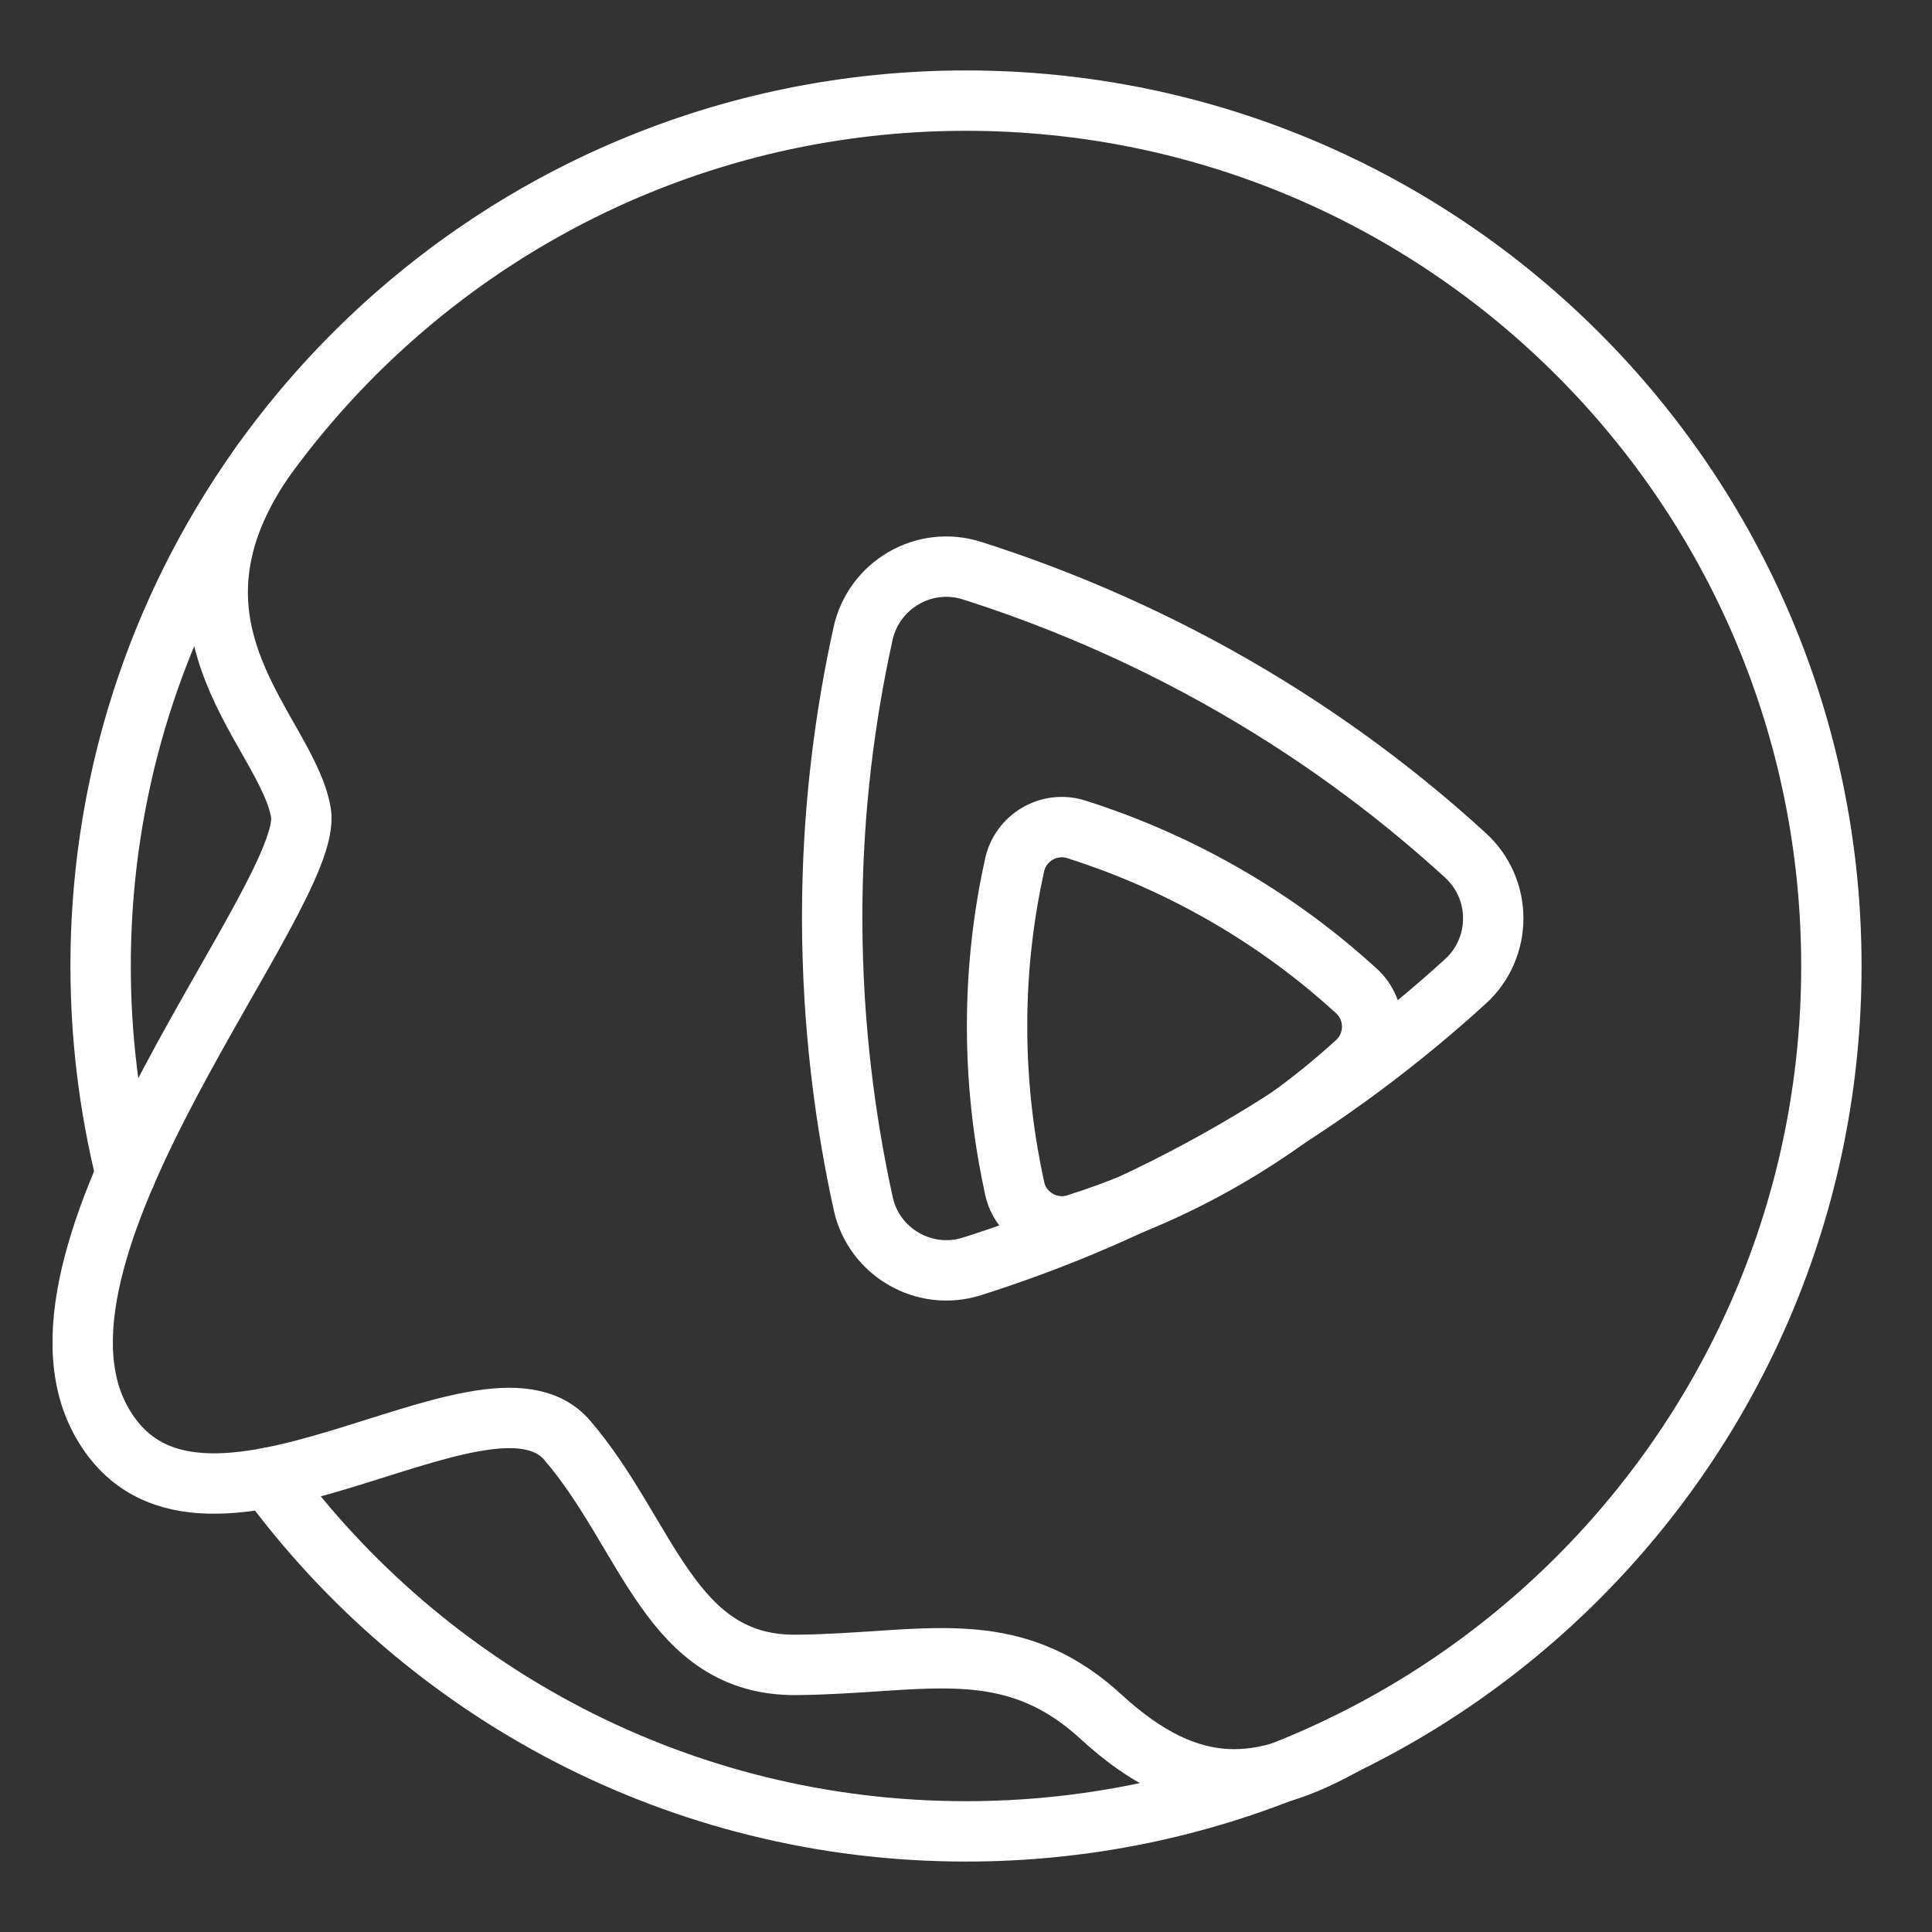 <ns0:svg xmlns:ns0="http://www.w3.org/2000/svg" id="b" viewBox="0 0 48 48" style="stroke-width:1.5px"><ns0:rect x="0" y="0" width="48" height="48" fill="#333333" stroke="none"/><ns0:defs style="stroke-width:1.5px"><ns0:style style="stroke-width:1.5px">.c{fill:none;stroke:#fff;stroke-linecap:round;stroke-linejoin:round;}</ns0:style></ns0:defs><ns0:path class="c" d="m3.125,29.166c-.408-1.655-.625-3.385-.625-5.166C2.5,12.126,12.126,2.5,24,2.5s21.5,9.626,21.5,21.5-9.626,21.5-21.5,21.5c-7.116,0-13.425-3.457-17.338-8.784" style="stroke-width:1.5px" /><ns0:path class="c" d="m6.506,11.5c-2.814,4.21.635,6.678.971,8.696S.159,30.963,2.5,35.28s9.575-1.851,11.594.505,2.551,5.607,5.692,5.579,5.285-.808,7.57,1.29,4.036,1.806,6.059.68" style="stroke-width:1.5px" /><ns0:path class="c" d="m36.407,24.384c.922-.841.923-2.291.002-3.133-1.474-1.348-3.37-2.834-5.743-4.201-2.359-1.359-4.609-2.266-6.52-2.873-1.184-.376-2.437.353-2.704,1.566-.43,1.951-.77,4.337-.767,7.076.003,2.724.342,5.126.772,7.085.265,1.207,1.519,1.933,2.697,1.56,1.907-.603,4.146-1.502,6.522-2.877,2.353-1.361,4.26-2.853,5.74-4.203Z" style="stroke-width:1.5px" /><ns0:path class="c" d="m33.698,26.397c.523-.477.524-1.3.001-1.778-.837-.765-1.912-1.608-3.259-2.384-1.339-.771-2.615-1.286-3.699-1.63-.672-.213-1.383.2-1.534.888-.244,1.107-.437,2.461-.435,4.015.001,1.546.194,2.909.438,4.02.15.685.862,1.097,1.53.885,1.082-.342,2.353-.852,3.701-1.632,1.335-.772,2.417-1.619,3.257-2.385Z" style="stroke-width:1.5px" /></ns0:svg>